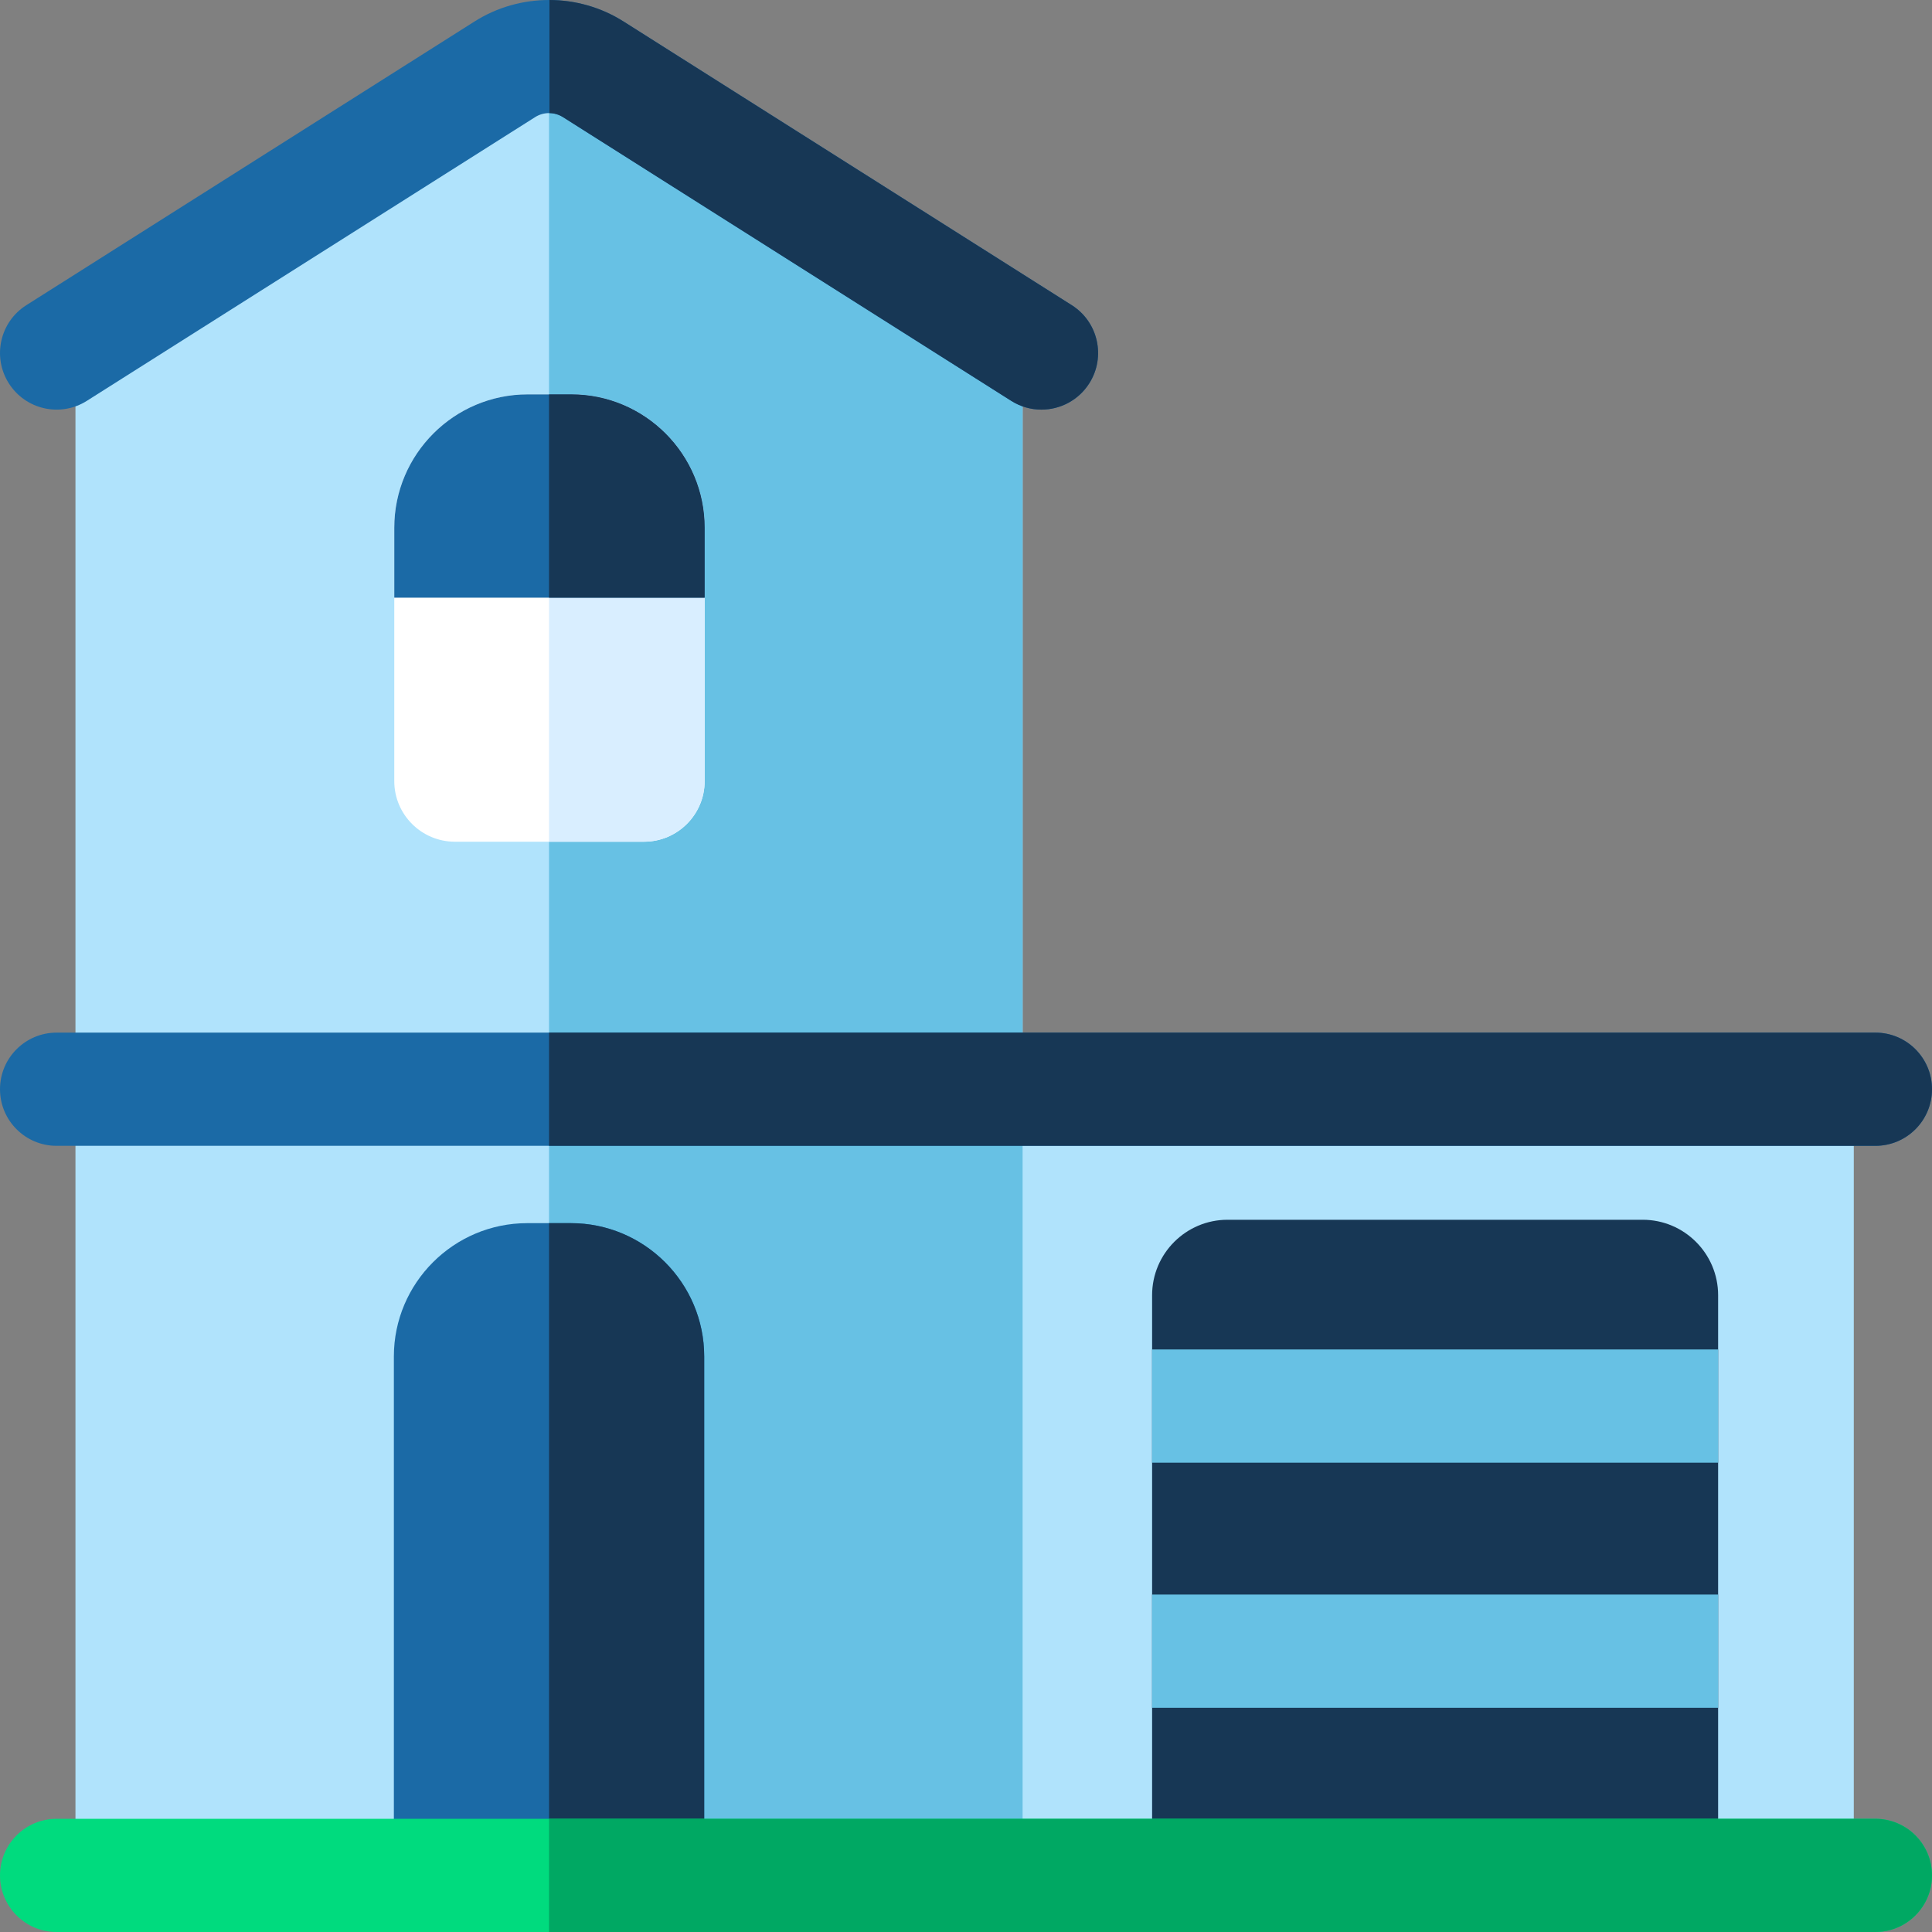 <svg height="512pt" viewBox="0 0 512 512" width="512pt" xmlns="http://www.w3.org/2000/svg"><rect x="0" y="0" width="512" height="512" fill="#808080" stroke="none"/><path d="m241 288.48h250.273v208.52h-250.273zm0 0" fill="#b0e3fc"/><path d="m271 88.633v408.367h-251v-408.367l105.762-66.941c6-3.801 12.867-5.691 19.738-5.691s13.738 1.891 19.738 5.691zm0 0" fill="#b0e3fc"/><path d="m271 88.633v408.367h-125.5v-481c6.871 0 13.738 1.891 19.738 5.691zm0 0" fill="#67c1e4"/><path d="m186.621 359.48v137.52h-82.242v-137.52c0-19.469 15.852-35.332 35.34-35.332h11.562c19.488 0 35.34 15.863 35.34 35.332zm0 0" fill="#1b6aa6"/><path d="m186.621 359.48v137.52h-41.121v-172.852h5.781c19.488 0 35.34 15.863 35.34 35.332zm0 0" fill="#173755"/><path d="m455.32 343.25v153.75h-150v-153.75c0-11.031 8.969-20 20-20h110c11.031 0 20 8.969 20 20zm0 0" fill="#173755"/><path d="m305.32 422.574h150v30.004h-150zm0 0" fill="#67c1e4"/><path d="m305.32 357.621h150v30.004h-150zm0 0" fill="#67c1e4"/><path d="m186.738 139.859v67.152c0 8.852-7.203 16.051-16.062 16.051h-50.129c-8.852 0-16.059-7.199-16.059-16.051v-67.152c0-19.492 15.859-35.344 35.34-35.344h11.57c19.48 0 35.34 15.852 35.34 35.344zm0 0" fill="#fff"/><path d="m186.738 139.859v67.152c0 8.852-7.203 16.051-16.062 16.051h-25.18v-118.547h5.902c19.48 0 35.34 15.852 35.34 35.344zm0 0" fill="#d9eeff"/><path d="m186.738 139.859v18.531h-82.25v-18.531c0-19.492 15.859-35.344 35.34-35.344h11.57c19.48 0 35.34 15.852 35.34 35.344zm0 0" fill="#1b6aa6"/><path d="m186.738 139.859v18.531h-41.242v-53.875h5.902c19.48 0 35.34 15.852 35.34 35.344zm0 0" fill="#173755"/><path d="m512 497c0 8.281-6.719 15-15 15h-482c-8.281 0-15-6.719-15-15s6.719-15 15-15h482c8.281 0 15 6.719 15 15zm0 0" fill="#00db7e"/><path d="m512 288.656c0 8.293-6.719 15-15 15h-482c-8.281 0-15-6.707-15-15 0-8.277 6.719-15 15-15h482c8.281 0 15 6.719 15 15zm0 0" fill="#1b6aa6"/><path d="m288.68 101.574c-2.859 4.512-7.719 6.984-12.691 6.984-2.738 0-5.52-.75-8.008-2.332l-118.781-75.184c-1.09-.691-2.34-1.051-3.59-1.07-1.32-.02-2.648.34-3.801 1.07l-118.789 75.184c-7 4.43-16.258 2.348-20.688-4.652-4.434-7-2.352-16.27 4.648-20.699l118.781-75.184c6.027-3.82 12.938-5.711 19.848-5.691 6.832.02 13.66 1.91 19.629 5.691l118.793 75.184c7 4.43 9.078 13.699 4.648 20.699zm0 0" fill="#1b6aa6"/><path d="m512 497c0 8.281-6.719 15-15 15h-351.5v-30h351.5c8.281 0 15 6.719 15 15zm0 0" fill="#00a863"/><g fill="#173755"><path d="m149.199 31.043c-1.09-.691-2.34-1.051-3.59-1.07v-29.973c6.832.02 13.66 1.91 19.629 5.691l118.793 75.184c7 4.43 9.078 13.699 4.648 20.699-2.859 4.512-7.719 6.98-12.691 6.98-2.738 0-5.52-.75-8.008-2.328zm0 0"/><path d="m512 288.656c0 8.293-6.719 15-15 15h-351.5v-30h351.5c8.281 0 15 6.719 15 15zm0 0"/></g></svg>